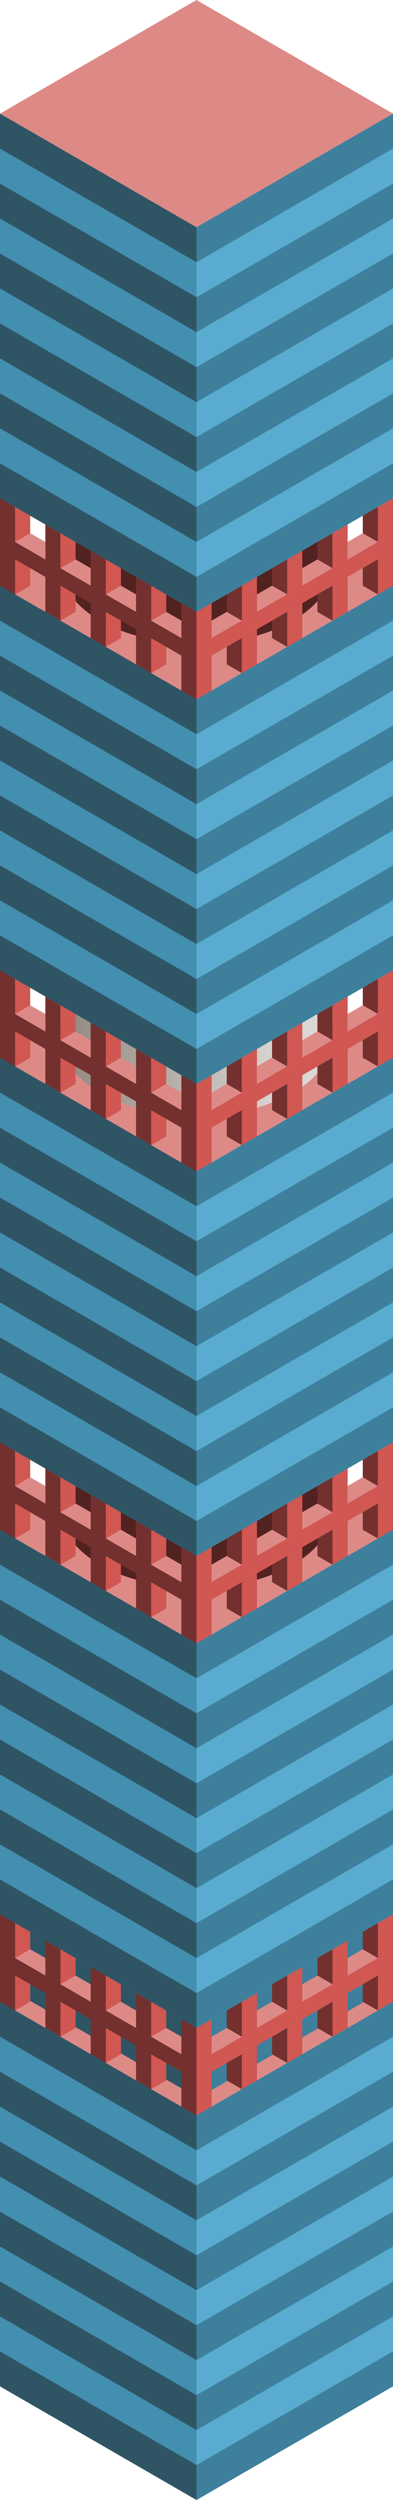 <svg id="Layer_1" data-name="Layer 1" xmlns="http://www.w3.org/2000/svg" xmlns:xlink="http://www.w3.org/1999/xlink" viewBox="0 0 130 825.61">
  <defs>
    <style>
      .top-prim {
        fill: #dd8a87;
      }

      .curtain-R-prim-dark {
        fill: #3e809c;
      }

      .curtain-L-prim-dark {
        fill: #2f5565;
      }

      .exterior-L-prim {
        fill: #73302e;
      }

      .exterior-R-prim {
        fill: #d05752;
      }

      .curtain-R-prim-light {
        fill: #59acd0;
      }

      .curtain-L-prim-light {
        fill: #438fb0;
      }

      .cls-1 {
        fill: url(#linear-gradient);
      }

      .exterior-L-dark {
        fill: #512220;
      }

      .cls-2 {
        fill: url(#linear-gradient-2);
      }

      .cls-3 {
        fill: url(#linear-gradient-3);
      }

      .cls-4 {
        fill: url(#linear-gradient-4);
      }
    </style>
    <linearGradient id="linear-gradient" x1="-303.701" y1="-263.757" x2="-302.724" y2="-263.711" gradientTransform="matrix(90, 0, 0, -24.32, 27354, -5928.2)" gradientUnits="userSpaceOnUse">
      <stop offset="0.013" stop-color="#938a82"/>
      <stop offset="0.978" stop-color="#dbd7d4"/>
    </linearGradient>
    <linearGradient id="linear-gradient-2" x1="-303.701" y1="-263.794" x2="-302.724" y2="-263.748" gradientTransform="matrix(90, 0, 0, -24.32, 27354, -6084.09)" xlink:href="#linear-gradient"/>
    <linearGradient id="linear-gradient-3" x1="-303.711" y1="-250.951" x2="-302.461" y2="-250.955" gradientTransform="matrix(90, 0, 0, -51.96, 27354, -12696.961)" gradientUnits="userSpaceOnUse">
      <stop offset="0.022" stop-color="#938a82"/>
      <stop offset="0.661" stop-color="#dbd7d4"/>
    </linearGradient>
    <linearGradient id="linear-gradient-4" x1="-303.701" y1="-263.789" x2="-302.724" y2="-263.743" gradientTransform="matrix(90, 0, 0, -24.32, 27354, -6239.97)" xlink:href="#linear-gradient"/>
  </defs>
  <title>Artboard 7</title>
  <g id="Group">
    <path id="top-T2" class="top-prim" d="M65,623.54l65,37.52L65,698.59,0,661.06Z"/>
  </g>
  <path id="windows-R2" class="curtain-R-prim-dark" d="M128,630.75v25.98L68,691.38V665.39Z"/>
  <path id="windows-L2" class="curtain-L-prim-dark" d="M3,630.75v25.98l60,34.65V665.39Z"/>
  <path id="body-L2" class="exterior-L-prim" d="M80,661.06l-5-2.88v28.87l5,2.88Z"/>
  <path id="body-R2" class="exterior-R-prim" d="M50,661.06l5-2.88v28.87l-5,2.88Z"/>
  <path id="body-L2-2" data-name="body-L2" class="exterior-L-prim" d="M95,652.4l-5-2.88v28.87l5,2.88Z"/>
  <path id="body-R2-2" data-name="body-R2" class="exterior-R-prim" d="M35,652.4l5-2.88v28.87l-5,2.88Z"/>
  <path id="body-L2-3" data-name="body-L2" class="exterior-L-prim" d="M110,643.74l-5-2.88v28.87l5,2.88Z"/>
  <path id="body-R2-3" data-name="body-R2" class="exterior-R-prim" d="M20,643.74l5-2.88v28.87l-5,2.88Z"/>
  <path id="body-L2-4" data-name="body-L2" class="exterior-L-prim" d="M125,635.08l-5-2.88v28.86l5,2.89Z"/>
  <path id="body-R2-4" data-name="body-R2" class="exterior-R-prim" d="M5,635.08l5-2.88v28.86l-5,2.89Z"/>
  <path id="top-T2-2" data-name="top-T2" class="top-prim" d="M65,467.65l65,37.53L65,542.71,0,505.18Z"/>
  <path id="windows-R4" class="curtain-R-prim-light" d="M65,542.71l65-37.53V632.2L65,669.73Z"/>
  <path id="windows-R4-2" data-name="windows-R4" class="curtain-R-prim-light" d="M65,698.59l65-37.53V788.08L65,825.61Z"/>
  <path id="windows-L3" class="curtain-L-prim-light" d="M65,542.71,0,505.18V632.2l65,37.53Z"/>
  <path id="windows-L3-2" data-name="windows-L3" class="curtain-L-prim-light" d="M65,698.59,0,661.06V788.08l65,37.53Z"/>
  <path id="body-L2-5" data-name="body-L2" class="exterior-L-prim" d="M65,681.27,0,643.74v5.78l65,37.53Z"/>
  <g id="body-R2-5" data-name="body-R2">
    <path id="Path" class="exterior-R-prim" d="M65,681.27l65-37.53v5.78L65,687.05Z"/>
    <path id="Path-2" data-name="Path" class="exterior-R-prim" d="M65,669.73l5-2.89v28.87l-5,2.88Z"/>
    <path id="Path-3" data-name="Path" class="exterior-R-prim" d="M95,652.4l5-2.88v28.87l-5,2.88Z"/>
    <path id="Path-4" data-name="Path" class="exterior-R-prim" d="M80,661.06l5-2.88v28.87l-5,2.88Z"/>
    <path id="Path-5" data-name="Path" class="exterior-R-prim" d="M110,643.74l5-2.88v28.87l-5,2.88Z"/>
    <path id="Path-6" data-name="Path" class="exterior-R-prim" d="M125,635.08l5-2.88v28.86l-5,2.89Z"/>
  </g>
  <g id="body-L2-6" data-name="body-L2">
    <path id="Path-7" data-name="Path" class="exterior-L-prim" d="M65,669.73l-5-2.89v28.87l5,2.88Z"/>
    <path id="Path-8" data-name="Path" class="exterior-L-prim" d="M35,652.4l-5-2.88v28.87l5,2.88Z"/>
    <path id="Path-9" data-name="Path" class="exterior-L-prim" d="M50,661.06l-5-2.88v28.87l5,2.88Z"/>
    <path id="Path-10" data-name="Path" class="exterior-L-prim" d="M20,643.74l-5-2.88v28.87l5,2.88Z"/>
    <path id="Path-11" data-name="Path" class="exterior-L-prim" d="M5,635.08,0,632.2v28.86l5,2.89Z"/>
  </g>
  <g id="top-T1">
    <path id="Path-12" data-name="Path" class="top-prim" d="M70,672.61l5-2.88,5,2.88-10,5.78Z"/>
    <path id="Path-13" data-name="Path" class="top-prim" d="M100,655.29l5-2.89,5,2.89-10,5.77Z"/>
    <path id="Path-14" data-name="Path" class="top-prim" d="M85,663.95l5-2.89,5,2.89-10,5.78Z"/>
    <path id="Path-15" data-name="Path" class="top-prim" d="M115,646.63l5-2.89,5,2.89-10,5.77Z"/>
  </g>
  <g id="top-T1-2" data-name="top-T1">
    <path id="Path-16" data-name="Path" class="top-prim" d="M60,672.61l-5-2.88-5,2.88,10,5.78Z"/>
    <path id="Path-17" data-name="Path" class="top-prim" d="M30,655.29l-5-2.89-5,2.89,10,5.77Z"/>
    <path id="Path-18" data-name="Path" class="top-prim" d="M45,663.95l-5-2.89-5,2.89,10,5.78Z"/>
    <path id="Path-19" data-name="Path" class="top-prim" d="M15,646.63l-5-2.89-5,2.89,10,5.77Z"/>
  </g>
  <g id="Group-2" data-name="Group">
    <g id="gradient-L2-R2">
      <g id="Group-3" data-name="Group">
        <rect id="Rectangle" class="cls-1" x="20" y="473.81" width="90" height="24"/>
        <ellipse id="Ellipse" class="exterior-L-dark" cx="65" cy="498.407" rx="45" ry="25.981"/>
      </g>
      <ellipse id="Ellipse-2" data-name="Ellipse" class="exterior-R-prim" cx="65" cy="474.086" rx="45" ry="25.981"/>
    </g>
    <path id="body-L2-7" data-name="body-L2" class="exterior-L-prim" d="M80,505.18l-5-2.89v28.87l5,2.89Z"/>
    <path id="body-R2-6" data-name="body-R2" class="exterior-R-prim" d="M50,505.18l5-2.89v28.87l-5,2.89Z"/>
    <path id="body-L2-8" data-name="body-L2" class="exterior-L-prim" d="M95,496.52l-5-2.89V522.5l5,2.89Z"/>
    <path id="body-R2-7" data-name="body-R2" class="exterior-R-prim" d="M35,496.52l5-2.89V522.5l-5,2.89Z"/>
    <path id="body-L2-9" data-name="body-L2" class="exterior-L-prim" d="M110,487.86l-5-2.89v28.87l5,2.89Z"/>
    <path id="body-R2-8" data-name="body-R2" class="exterior-R-prim" d="M20,487.86l5-2.89v28.87l-5,2.89Z"/>
    <path id="body-L2-10" data-name="body-L2" class="exterior-L-prim" d="M125,479.2l-5-2.89v28.87l5,2.89Z"/>
    <path id="body-R2-9" data-name="body-R2" class="exterior-R-prim" d="M5,479.2l5-2.89v28.87l-5,2.89Z"/>
    <path id="top-T2-3" data-name="top-T2" class="top-prim" d="M65,311.77l65,37.53L65,386.82,0,349.3Z"/>
    <path id="windows-R4-3" data-name="windows-R4" class="curtain-R-prim-light" d="M65,386.82l65-37.52V476.31L65,513.84Z"/>
    <path id="windows-L3-3" data-name="windows-L3" class="curtain-L-prim-light" d="M65,386.82,0,349.3V476.31l65,37.53Z"/>
    <path id="body-L2-11" data-name="body-L2" class="exterior-L-prim" d="M65,525.39,0,487.86v5.77l65,37.53Z"/>
    <g id="body-R2-10" data-name="body-R2">
      <path id="Path-20" data-name="Path" class="exterior-R-prim" d="M65,525.39l65-37.53v5.77L65,531.16Z"/>
      <path id="Path-21" data-name="Path" class="exterior-R-prim" d="M65,513.84l5-2.89v28.87l-5,2.89Z"/>
      <path id="Path-22" data-name="Path" class="exterior-R-prim" d="M95,496.52l5-2.89V522.5l-5,2.89Z"/>
      <path id="Path-23" data-name="Path" class="exterior-R-prim" d="M80,505.18l5-2.89v28.87l-5,2.89Z"/>
      <path id="Path-24" data-name="Path" class="exterior-R-prim" d="M110,487.86l5-2.89v28.87l-5,2.89Z"/>
      <path id="Path-25" data-name="Path" class="exterior-R-prim" d="M125,479.2l5-2.89v28.87l-5,2.89Z"/>
    </g>
    <g id="body-L2-12" data-name="body-L2">
      <path id="Path-26" data-name="Path" class="exterior-L-prim" d="M65,513.84l-5-2.89v28.87l5,2.89Z"/>
      <path id="Path-27" data-name="Path" class="exterior-L-prim" d="M35,496.52l-5-2.89V522.5l5,2.89Z"/>
      <path id="Path-28" data-name="Path" class="exterior-L-prim" d="M50,505.18l-5-2.89v28.87l5,2.89Z"/>
      <path id="Path-29" data-name="Path" class="exterior-L-prim" d="M20,487.86l-5-2.89v28.87l5,2.89Z"/>
      <path id="Path-30" data-name="Path" class="exterior-L-prim" d="M5,479.2l-5-2.89v28.87l5,2.89Z"/>
    </g>
    <g id="top-T1-3" data-name="top-T1">
      <path id="Path-31" data-name="Path" class="top-prim" d="M70,516.73l5-2.89,5,2.89L70,522.5Z"/>
      <path id="Path-32" data-name="Path" class="top-prim" d="M100,499.41l5-2.89,5,2.89-10,5.77Z"/>
      <path id="Path-33" data-name="Path" class="top-prim" d="M85,508.07l5-2.89,5,2.89-10,5.77Z"/>
      <path id="Path-34" data-name="Path" class="top-prim" d="M115,490.75l5-2.89,5,2.89-10,5.77Z"/>
    </g>
    <g id="top-T1-4" data-name="top-T1">
      <path id="Path-35" data-name="Path" class="top-prim" d="M60,516.73l-5-2.89-5,2.89,10,5.77Z"/>
      <path id="Path-36" data-name="Path" class="top-prim" d="M30,499.41l-5-2.89-5,2.89,10,5.77Z"/>
      <path id="Path-37" data-name="Path" class="top-prim" d="M45,508.07l-5-2.89-5,2.89,10,5.77Z"/>
      <path id="Path-38" data-name="Path" class="top-prim" d="M15,490.75l-5-2.89-5,2.89,10,5.77Z"/>
    </g>
  </g>
  <g id="Group-4" data-name="Group">
    <g id="gradient-L2-R2-2" data-name="gradient-L2-R2">
      <g id="Group-5" data-name="Group">
        <rect id="Rectangle-2" data-name="Rectangle" class="cls-2" x="20" y="318.81" width="90" height="24"/>
        <ellipse id="Ellipse-3" data-name="Ellipse" class="cls-3" cx="65" cy="342.522" rx="45" ry="25.981"/>
      </g>
      <ellipse id="Ellipse-4" data-name="Ellipse" class="exterior-R-prim" cx="65" cy="318.202" rx="45" ry="25.981"/>
    </g>
    <path id="body-L2-13" data-name="body-L2" class="exterior-L-prim" d="M80,349.3l-5-2.89v28.87l5,2.88Z"/>
    <path id="body-R2-11" data-name="body-R2" class="exterior-R-prim" d="M50,349.3l5-2.89v28.87l-5,2.88Z"/>
    <path id="body-L2-14" data-name="body-L2" class="exterior-L-prim" d="M95,340.64l-5-2.89v28.87l5,2.88Z"/>
    <path id="body-R2-12" data-name="body-R2" class="exterior-R-prim" d="M35,340.64l5-2.89v28.87l-5,2.88Z"/>
    <path id="body-L2-15" data-name="body-L2" class="exterior-L-prim" d="M110,331.98l-5-2.89v28.87l5,2.88Z"/>
    <path id="body-R2-13" data-name="body-R2" class="exterior-R-prim" d="M20,331.98l5-2.89v28.87l-5,2.88Z"/>
    <path id="body-L2-16" data-name="body-L2" class="exterior-L-prim" d="M125,323.31l-5-2.88V349.3l5,2.88Z"/>
    <path id="body-R2-14" data-name="body-R2" class="exterior-R-prim" d="M5,323.31l5-2.88V349.3l-5,2.88Z"/>
    <path id="top-T2-4" data-name="top-T2" class="top-prim" d="M65,155.88l65,37.53L65,230.94,0,193.41Z"/>
    <path id="windows-R4-4" data-name="windows-R4" class="curtain-R-prim-light" d="M65,230.94l65-37.53V320.43L65,357.96Z"/>
    <path id="windows-L3-4" data-name="windows-L3" class="curtain-L-prim-light" d="M65,230.94,0,193.41V320.43l65,37.53Z"/>
    <path id="body-L2-17" data-name="body-L2" class="exterior-L-prim" d="M65,369.5,0,331.98v5.77l65,37.53Z"/>
    <g id="body-R2-15" data-name="body-R2">
      <path id="Path-39" data-name="Path" class="exterior-R-prim" d="M65,369.5l65-37.52v5.77L65,375.28Z"/>
      <path id="Path-40" data-name="Path" class="exterior-R-prim" d="M65,357.96l5-2.89v28.87l-5,2.88Z"/>
      <path id="Path-41" data-name="Path" class="exterior-R-prim" d="M95,340.64l5-2.89v28.87l-5,2.88Z"/>
      <path id="Path-42" data-name="Path" class="exterior-R-prim" d="M80,349.3l5-2.89v28.87l-5,2.88Z"/>
      <path id="Path-43" data-name="Path" class="exterior-R-prim" d="M110,331.98l5-2.89v28.87l-5,2.88Z"/>
      <path id="Path-44" data-name="Path" class="exterior-R-prim" d="M125,323.31l5-2.88V349.3l-5,2.88Z"/>
    </g>
    <g id="body-L2-18" data-name="body-L2">
      <path id="Path-45" data-name="Path" class="exterior-L-prim" d="M65,357.96l-5-2.89v28.87l5,2.88Z"/>
      <path id="Path-46" data-name="Path" class="exterior-L-prim" d="M35,340.64l-5-2.89v28.87l5,2.88Z"/>
      <path id="Path-47" data-name="Path" class="exterior-L-prim" d="M50,349.3l-5-2.89v28.87l5,2.88Z"/>
      <path id="Path-48" data-name="Path" class="exterior-L-prim" d="M20,331.98l-5-2.89v28.87l5,2.88Z"/>
      <path id="Path-49" data-name="Path" class="exterior-L-prim" d="M5,323.31l-5-2.88V349.3l5,2.88Z"/>
    </g>
    <g id="top-T1-5" data-name="top-T1">
      <path id="Path-50" data-name="Path" class="top-prim" d="M70,360.84l5-2.88,5,2.88-10,5.78Z"/>
      <path id="Path-51" data-name="Path" class="top-prim" d="M100,343.52l5-2.88,5,2.88-10,5.78Z"/>
      <path id="Path-52" data-name="Path" class="top-prim" d="M85,352.18l5-2.88,5,2.88-10,5.78Z"/>
      <path id="Path-53" data-name="Path" class="top-prim" d="M115,334.86l5-2.88,5,2.88-10,5.78Z"/>
    </g>
    <g id="top-T1-6" data-name="top-T1">
      <path id="Path-54" data-name="Path" class="top-prim" d="M60,360.84l-5-2.88-5,2.88,10,5.78Z"/>
      <path id="Path-55" data-name="Path" class="top-prim" d="M30,343.52l-5-2.88-5,2.88,10,5.78Z"/>
      <path id="Path-56" data-name="Path" class="top-prim" d="M45,352.18l-5-2.88-5,2.88,10,5.78Z"/>
      <path id="Path-57" data-name="Path" class="top-prim" d="M15,334.86l-5-2.88-5,2.88,10,5.78Z"/>
    </g>
  </g>
  <g id="gradient-L2-R2-3" data-name="gradient-L2-R2">
    <g id="Group-6" data-name="Group">
      <rect id="Rectangle-3" data-name="Rectangle" class="cls-4" x="20" y="162.81" width="90" height="24"/>
      <ellipse id="Ellipse-5" data-name="Ellipse" class="exterior-L-dark" cx="65" cy="186.638" rx="45" ry="25.981"/>
    </g>
    <ellipse id="Ellipse-6" data-name="Ellipse" class="exterior-R-prim" cx="65" cy="162.317" rx="45" ry="25.981"/>
  </g>
  <path id="body-L2-19" data-name="body-L2" class="exterior-L-prim" d="M80,193.41l-5-2.89v28.87l5,2.89Z"/>
  <path id="body-R2-16" data-name="body-R2" class="exterior-R-prim" d="M50,193.41l5-2.89v28.87l-5,2.89Z"/>
  <path id="body-L2-20" data-name="body-L2" class="exterior-L-prim" d="M95,184.75l-5-2.89v28.87l5,2.89Z"/>
  <path id="body-R2-17" data-name="body-R2" class="exterior-R-prim" d="M35,184.75l5-2.89v28.87l-5,2.89Z"/>
  <path id="body-L2-21" data-name="body-L2" class="exterior-L-prim" d="M110,176.09l-5-2.89v28.87l5,2.89Z"/>
  <path id="body-R2-18" data-name="body-R2" class="exterior-R-prim" d="M20,176.09l5-2.89v28.87l-5,2.89Z"/>
  <path id="body-L2-22" data-name="body-L2" class="exterior-L-prim" d="M125,167.43l-5-2.89v28.87l5,2.89Z"/>
  <path id="body-R2-19" data-name="body-R2" class="exterior-R-prim" d="M5,167.43l5-2.89v28.87L5,196.3Z"/>
  <path id="anchor_0_75.05_130" class="top-prim" d="M65,0l65,37.53L65,75.05,0,37.53Z"/>
  <path id="windows-R4-5" data-name="windows-R4" class="curtain-R-prim-light" d="M65,75.05l65-37.52V164.54L65,202.07Z"/>
  <path id="windows-L3-5" data-name="windows-L3" class="curtain-L-prim-light" d="M65,75.05,0,37.53V164.54l65,37.53Z"/>
  <g id="windows-R2-2" data-name="windows-R2">
    <path id="Path-58" data-name="Path" class="curtain-R-prim-dark" d="M65,75.05l65-37.52V49.07L65,86.6Z"/>
    <path id="Path-59" data-name="Path" class="curtain-R-prim-dark" d="M65,121.24l65-37.53V95.26L65,132.79Z"/>
    <path id="Path-60" data-name="Path" class="curtain-R-prim-dark" d="M65,167.43l65-37.53v11.55L65,178.98Z"/>
    <path id="Path-61" data-name="Path" class="curtain-R-prim-dark" d="M65,98.15l65-37.53V72.17L65,109.7Z"/>
    <path id="Path-62" data-name="Path" class="curtain-R-prim-dark" d="M65,144.34l65-37.53v11.55L65,155.88Z"/>
    <path id="Path-63" data-name="Path" class="curtain-R-prim-dark" d="M65,190.52,130,153v11.54L65,202.07Z"/>
  </g>
  <g id="windows-R2-3" data-name="windows-R2">
    <path id="Path-64" data-name="Path" class="curtain-R-prim-dark" d="M65,230.94l65-37.53v11.55L65,242.49Z"/>
    <path id="Path-65" data-name="Path" class="curtain-R-prim-dark" d="M65,277.13l65-37.53v11.55L65,288.67Z"/>
    <path id="Path-66" data-name="Path" class="curtain-R-prim-dark" d="M65,323.31l65-37.52v11.54L65,334.86Z"/>
    <path id="Path-67" data-name="Path" class="curtain-R-prim-dark" d="M65,254.03l65-37.52v11.54L65,265.58Z"/>
    <path id="Path-68" data-name="Path" class="curtain-R-prim-dark" d="M65,300.22l65-37.53v11.55L65,311.77Z"/>
    <path id="Path-69" data-name="Path" class="curtain-R-prim-dark" d="M65,346.41l65-37.53v11.55L65,357.96Z"/>
  </g>
  <g id="windows-R2-4" data-name="windows-R2">
    <path id="Path-70" data-name="Path" class="curtain-R-prim-dark" d="M65,386.82l65-37.52v11.54L65,398.37Z"/>
    <path id="Path-71" data-name="Path" class="curtain-R-prim-dark" d="M65,433.01l65-37.53v11.55L65,444.56Z"/>
    <path id="Path-72" data-name="Path" class="curtain-R-prim-dark" d="M65,479.2l65-37.53v11.55L65,490.75Z"/>
    <path id="Path-73" data-name="Path" class="curtain-R-prim-dark" d="M65,409.92l65-37.53v11.55L65,421.46Z"/>
    <path id="Path-74" data-name="Path" class="curtain-R-prim-dark" d="M65,456.11l65-37.53v11.54L65,467.65Z"/>
    <path id="Path-75" data-name="Path" class="curtain-R-prim-dark" d="M65,502.29l65-37.52v11.54L65,513.84Z"/>
  </g>
  <g id="windows-R2-5" data-name="windows-R2">
    <path id="Path-76" data-name="Path" class="curtain-R-prim-dark" d="M65,542.71l65-37.53v11.55L65,554.26Z"/>
    <path id="Path-77" data-name="Path" class="curtain-R-prim-dark" d="M65,588.9l65-37.53v11.55L65,600.44Z"/>
    <path id="Path-78" data-name="Path" class="curtain-R-prim-dark" d="M65,635.08l65-37.52V609.1L65,646.63Z"/>
    <path id="Path-79" data-name="Path" class="curtain-R-prim-dark" d="M65,565.8l65-37.53v11.55L65,577.35Z"/>
    <path id="Path-80" data-name="Path" class="curtain-R-prim-dark" d="M65,611.99l65-37.53v11.55L65,623.54Z"/>
    <path id="Path-81" data-name="Path" class="curtain-R-prim-dark" d="M65,658.18l65-37.53V632.2L65,669.73Z"/>
  </g>
  <g id="windows-R2-6" data-name="windows-R2">
    <path id="Path-82" data-name="Path" class="curtain-R-prim-dark" d="M65,698.59l65-37.53v11.55L65,710.14Z"/>
    <path id="Path-83" data-name="Path" class="curtain-R-prim-dark" d="M65,744.78l65-37.53V718.8L65,756.33Z"/>
    <path id="Path-84" data-name="Path" class="curtain-R-prim-dark" d="M65,790.97l65-37.53v11.55L65,802.52Z"/>
    <path id="Path-85" data-name="Path" class="curtain-R-prim-dark" d="M65,721.69l65-37.53v11.55L65,733.23Z"/>
    <path id="Path-86" data-name="Path" class="curtain-R-prim-dark" d="M65,767.87l65-37.52v11.54L65,779.42Z"/>
    <path id="Path-87" data-name="Path" class="curtain-R-prim-dark" d="M65,814.06l65-37.53v11.55L65,825.61Z"/>
  </g>
  <g id="windows-L2-2" data-name="windows-L2">
    <path id="Path-88" data-name="Path" class="curtain-L-prim-dark" d="M65,75.05,0,37.53V49.07L65,86.6Z"/>
    <path id="Path-89" data-name="Path" class="curtain-L-prim-dark" d="M65,121.24,0,83.71V95.26l65,37.53Z"/>
    <path id="Path-90" data-name="Path" class="curtain-L-prim-dark" d="M65,167.43,0,129.9v11.55l65,37.53Z"/>
    <path id="Path-91" data-name="Path" class="curtain-L-prim-dark" d="M65,98.15,0,60.62V72.17L65,109.7Z"/>
    <path id="Path-92" data-name="Path" class="curtain-L-prim-dark" d="M65,144.34,0,106.81v11.55l65,37.52Z"/>
    <path id="Path-93" data-name="Path" class="curtain-L-prim-dark" d="M65,190.52,0,153v11.54l65,37.53Z"/>
  </g>
  <g id="windows-L2-3" data-name="windows-L2">
    <path id="Path-94" data-name="Path" class="curtain-L-prim-dark" d="M65,230.94,0,193.41v11.55l65,37.53Z"/>
    <path id="Path-95" data-name="Path" class="curtain-L-prim-dark" d="M65,277.13,0,239.6v11.55l65,37.52Z"/>
    <path id="Path-96" data-name="Path" class="curtain-L-prim-dark" d="M65,323.31,0,285.79v11.54l65,37.53Z"/>
    <path id="Path-97" data-name="Path" class="curtain-L-prim-dark" d="M65,254.03,0,216.51v11.54l65,37.53Z"/>
    <path id="Path-98" data-name="Path" class="curtain-L-prim-dark" d="M65,300.22,0,262.69v11.55l65,37.53Z"/>
    <path id="Path-99" data-name="Path" class="curtain-L-prim-dark" d="M65,346.41,0,308.88v11.55l65,37.53Z"/>
  </g>
  <g id="windows-L2-4" data-name="windows-L2">
    <path id="Path-100" data-name="Path" class="curtain-L-prim-dark" d="M65,386.82,0,349.3v11.54l65,37.53Z"/>
    <path id="Path-101" data-name="Path" class="curtain-L-prim-dark" d="M65,433.01,0,395.48v11.55l65,37.53Z"/>
    <path id="Path-102" data-name="Path" class="curtain-L-prim-dark" d="M65,479.2,0,441.67v11.55l65,37.53Z"/>
    <path id="Path-103" data-name="Path" class="curtain-L-prim-dark" d="M65,409.92,0,372.39v11.55l65,37.52Z"/>
    <path id="Path-104" data-name="Path" class="curtain-L-prim-dark" d="M65,456.11,0,418.58v11.54l65,37.53Z"/>
    <path id="Path-105" data-name="Path" class="curtain-L-prim-dark" d="M65,502.29,0,464.77v11.54l65,37.53Z"/>
  </g>
  <g id="windows-L2-5" data-name="windows-L2">
    <path id="Path-106" data-name="Path" class="curtain-L-prim-dark" d="M65,542.71,0,505.18v11.55l65,37.53Z"/>
    <path id="Path-107" data-name="Path" class="curtain-L-prim-dark" d="M65,588.9,0,551.37v11.55l65,37.52Z"/>
    <path id="Path-108" data-name="Path" class="curtain-L-prim-dark" d="M65,635.08,0,597.56V609.1l65,37.53Z"/>
    <path id="Path-109" data-name="Path" class="curtain-L-prim-dark" d="M65,565.8,0,528.27v11.55l65,37.53Z"/>
    <path id="Path-110" data-name="Path" class="curtain-L-prim-dark" d="M65,611.99,0,574.46v11.55l65,37.53Z"/>
    <path id="Path-111" data-name="Path" class="curtain-L-prim-dark" d="M65,658.18,0,620.65V632.2l65,37.53Z"/>
  </g>
  <g id="windows-L2-6" data-name="windows-L2">
    <path id="Path-112" data-name="Path" class="curtain-L-prim-dark" d="M65,698.59,0,661.06v11.55l65,37.53Z"/>
    <path id="Path-113" data-name="Path" class="curtain-L-prim-dark" d="M65,744.78,0,707.25V718.8l65,37.53Z"/>
    <path id="Path-114" data-name="Path" class="curtain-L-prim-dark" d="M65,790.97,0,753.44v11.55l65,37.53Z"/>
    <path id="Path-115" data-name="Path" class="curtain-L-prim-dark" d="M65,721.69,0,684.16v11.55l65,37.52Z"/>
    <path id="Path-116" data-name="Path" class="curtain-L-prim-dark" d="M65,767.87,0,730.35v11.54l65,37.53Z"/>
    <path id="Path-117" data-name="Path" class="curtain-L-prim-dark" d="M65,814.06,0,776.53v11.55l65,37.53Z"/>
  </g>
  <path id="body-L2-23" data-name="body-L2" class="exterior-L-prim" d="M65,213.62,0,176.09v5.77l65,37.53Z"/>
  <g id="body-R2-20" data-name="body-R2">
    <path id="Path-118" data-name="Path" class="exterior-R-prim" d="M65,213.62l65-37.53v5.77L65,219.39Z"/>
    <path id="Path-119" data-name="Path" class="exterior-R-prim" d="M65,202.07l5-2.89v28.87l-5,2.89Z"/>
    <path id="Path-120" data-name="Path" class="exterior-R-prim" d="M95,184.75l5-2.89v28.87l-5,2.89Z"/>
    <path id="Path-121" data-name="Path" class="exterior-R-prim" d="M80,193.41l5-2.89v28.87l-5,2.89Z"/>
    <path id="Path-122" data-name="Path" class="exterior-R-prim" d="M110,176.09l5-2.89v28.87l-5,2.89Z"/>
    <path id="Path-123" data-name="Path" class="exterior-R-prim" d="M125,167.43l5-2.89v28.87l-5,2.89Z"/>
  </g>
  <g id="body-L2-24" data-name="body-L2">
    <path id="Path-124" data-name="Path" class="exterior-L-prim" d="M65,202.07l-5-2.89v28.87l5,2.89Z"/>
    <path id="Path-125" data-name="Path" class="exterior-L-prim" d="M35,184.75l-5-2.89v28.87l5,2.89Z"/>
    <path id="Path-126" data-name="Path" class="exterior-L-prim" d="M50,193.41l-5-2.89v28.87l5,2.89Z"/>
    <path id="Path-127" data-name="Path" class="exterior-L-prim" d="M20,176.09l-5-2.89v28.87l5,2.89Z"/>
    <path id="Path-128" data-name="Path" class="exterior-L-prim" d="M5,167.43l-5-2.89v28.87l5,2.89Z"/>
  </g>
  <g id="top-T1-7" data-name="top-T1">
    <path id="Path-129" data-name="Path" class="top-prim" d="M70,204.96l5-2.89,5,2.89-10,5.77Z"/>
    <path id="Path-130" data-name="Path" class="top-prim" d="M100,187.64l5-2.89,5,2.89-10,5.77Z"/>
    <path id="Path-131" data-name="Path" class="top-prim" d="M85,196.3l5-2.89,5,2.89-10,5.77Z"/>
    <path id="Path-132" data-name="Path" class="top-prim" d="M115,178.98l5-2.89,5,2.89-10,5.77Z"/>
  </g>
  <g id="top-T1-8" data-name="top-T1">
    <path id="Path-133" data-name="Path" class="top-prim" d="M60,204.96l-5-2.89-5,2.89,10,5.77Z"/>
    <path id="Path-134" data-name="Path" class="top-prim" d="M30,187.64l-5-2.89-5,2.89,10,5.77Z"/>
    <path id="Path-135" data-name="Path" class="top-prim" d="M45,196.3l-5-2.89-5,2.89,10,5.77Z"/>
    <path id="Path-136" data-name="Path" class="top-prim" d="M15,178.98l-5-2.89-5,2.89,10,5.77Z"/>
  </g>
</svg>
